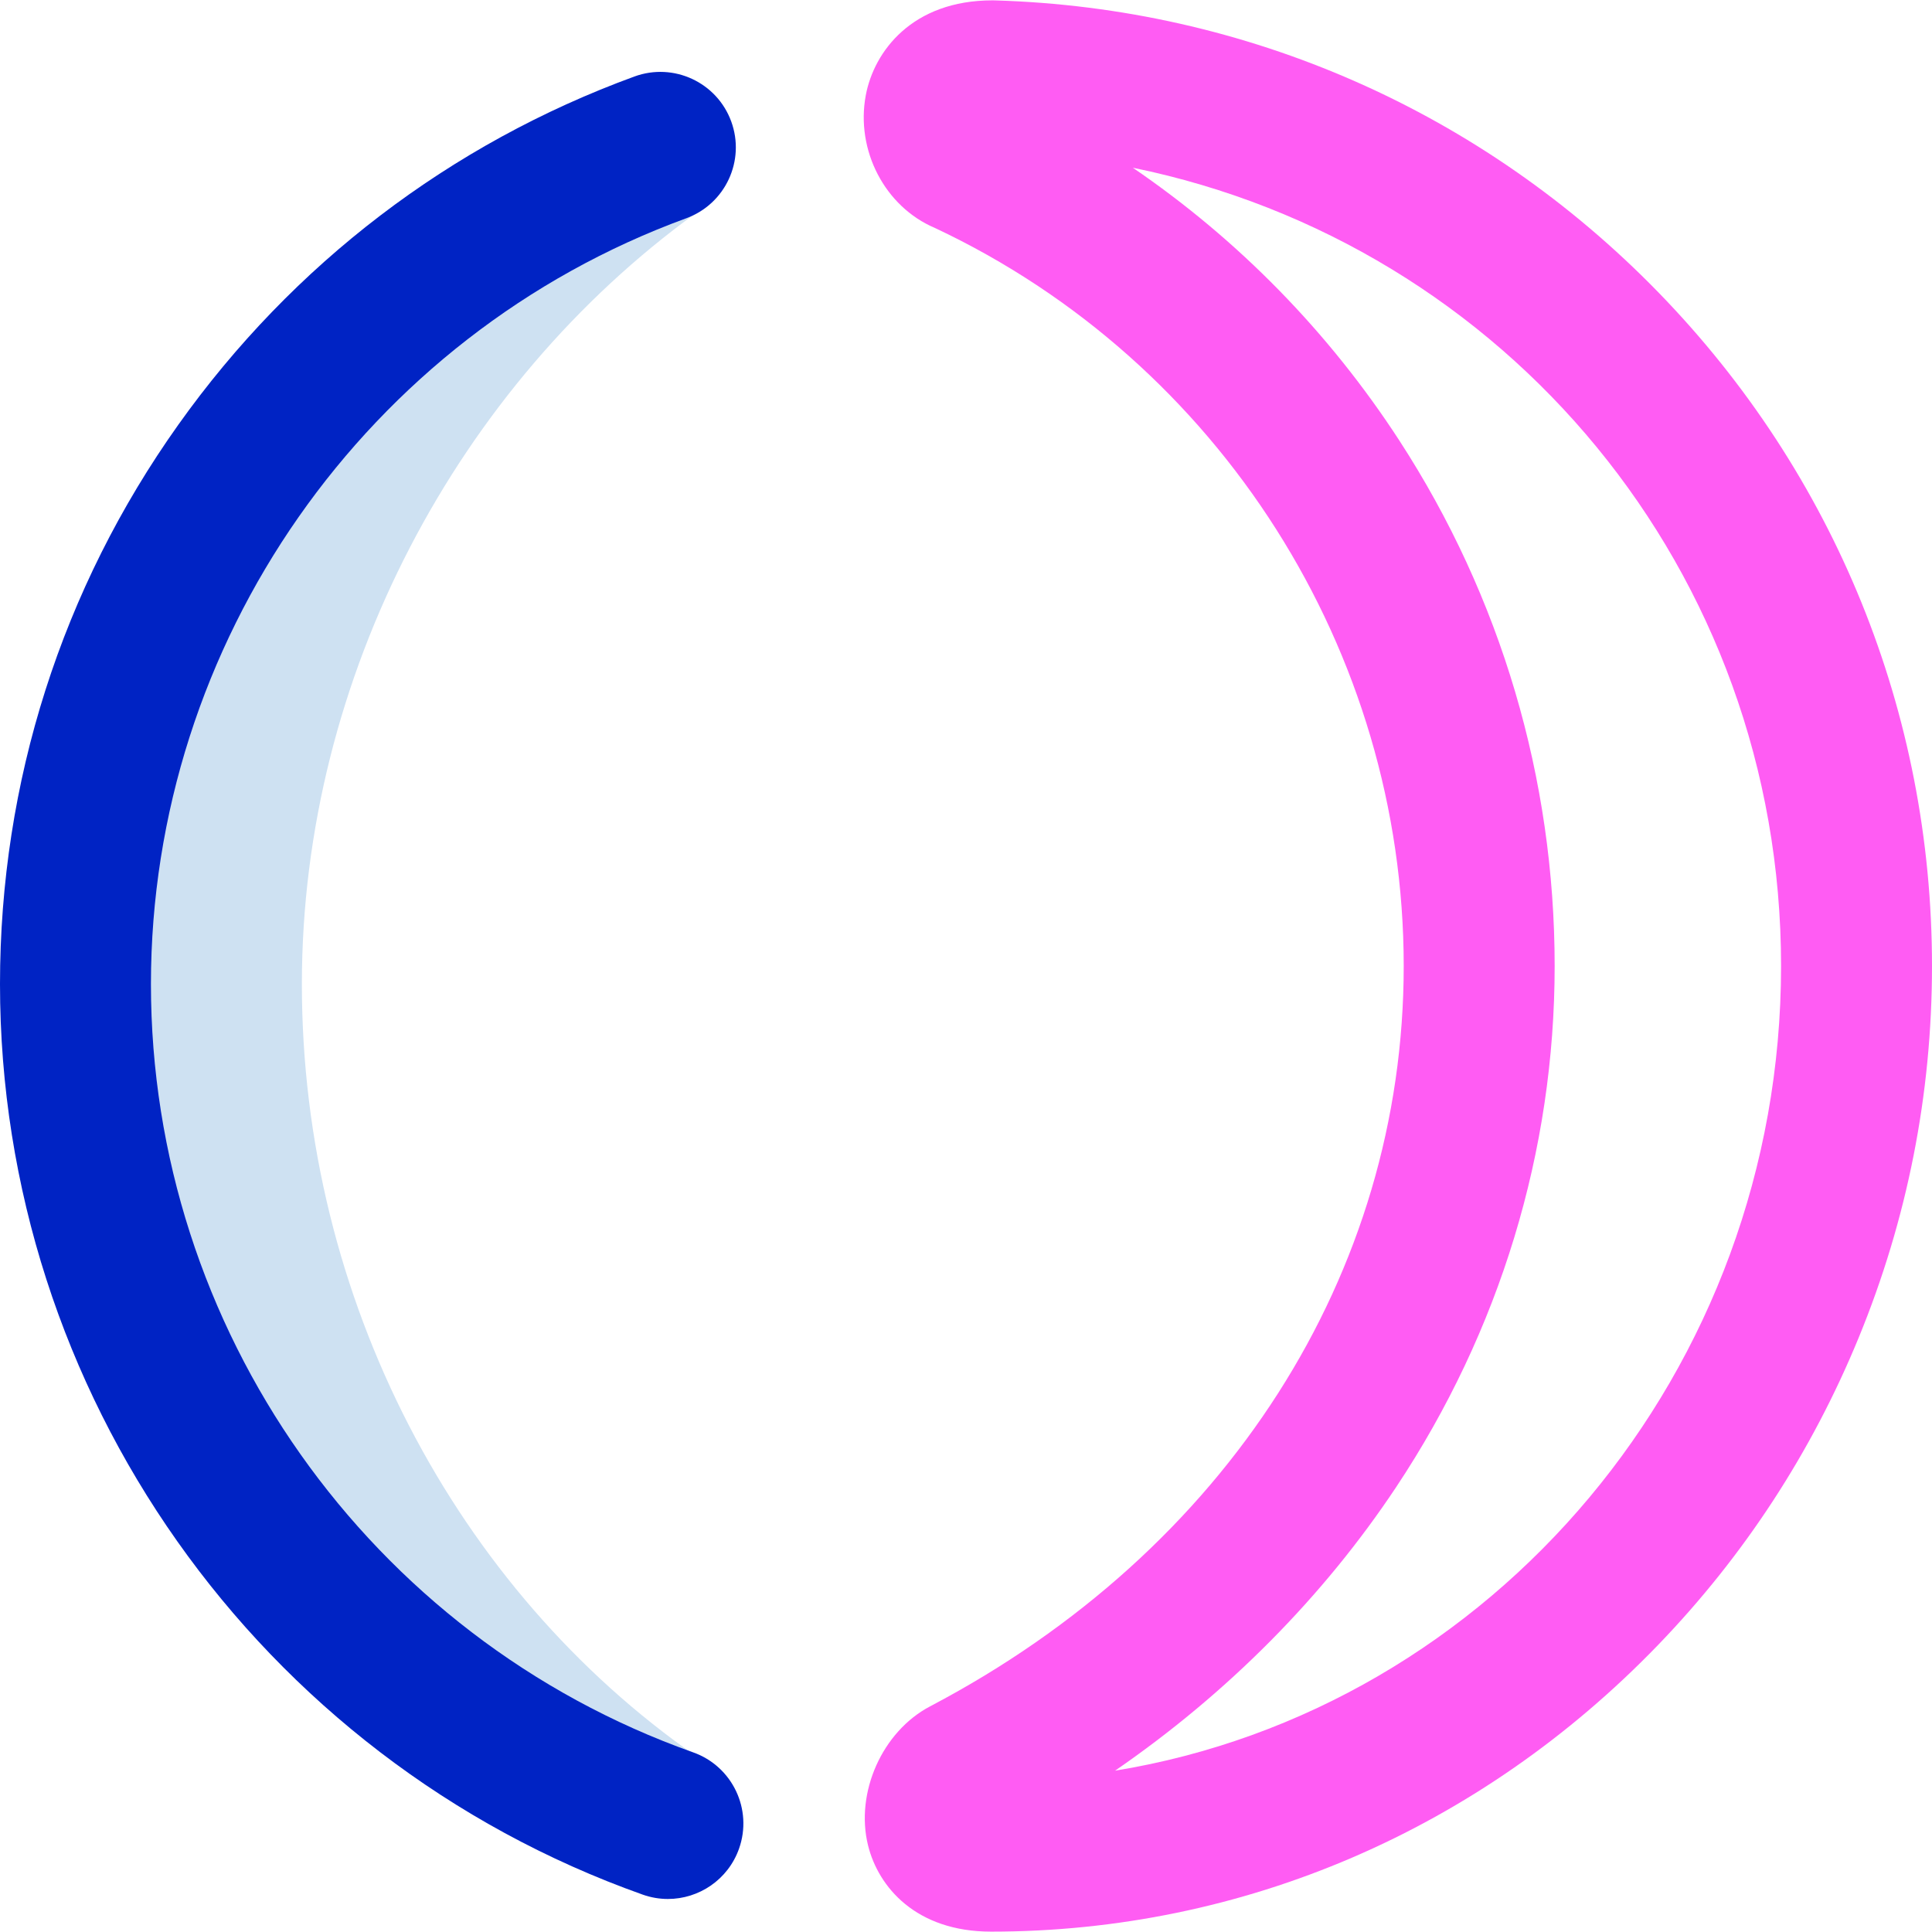 <svg id="Layer_1" enable-background="new 0 0 512 512" height="512" viewBox="0 0 512 512" width="512" xmlns="http://www.w3.org/2000/svg"><g><path d="m80 260.789c0-81.583 41.458-158.696 104.419-204.317-.061-.125-.116-.252-.179-.377-2.993-5.996-6.749-11.762-8.778-18.159-90.661 33.229-155.462 120.831-155.462 222.853 0 102.784 65.715 190.204 157.415 222.581 2.292-6.003 4.588-12.001 7.26-17.81-63.821-44.303-104.675-121.379-104.675-204.771z" fill="#cee1f2"/><path d="m177 503.248c-2.222 0-4.479-.373-6.693-1.159-101.866-36.178-170.307-133.149-170.307-241.3 0-53.528 16.353-104.801 47.29-148.275 30.252-42.512 72.04-74.408 120.846-92.242 10.376-3.794 21.858 1.548 25.649 11.921 3.791 10.375-1.546 21.858-11.921 25.649-84.853 31.005-141.864 112.563-141.864 202.947 0 91.259 57.746 173.082 143.693 203.606 10.409 3.696 15.85 15.132 12.153 25.54-2.91 8.196-10.619 13.313-18.846 13.313z" fill="#0023c4"/><path d="m262.655 511.903c-19.891 0-29.89-11.805-32.614-22.852-3.455-14.006 3.774-30.197 16.458-36.859 78.585-41.275 125.501-114.62 125.501-196.197 0-83.399-48.769-160.127-124.275-195.601-13.195-5.601-21.024-20.552-18.279-35.163 2.179-11.595 12.276-25.135 33.561-25.135.194 0 .389.003.583.009 66.78 1.947 129.253 29.43 175.91 77.385 46.752 48.053 72.5 111.447 72.5 178.505 0 33.983-6.538 67.127-19.433 98.51-12.493 30.404-30.358 57.781-53.1 81.368-47.271 49.029-110.064 76.03-176.812 76.03zm37.554-467.454c27.966 19.078 51.987 43.59 70.628 72.289 26.929 41.459 41.163 89.614 41.163 139.257 0 48.962-14.508 96.692-41.956 138.03-19.352 29.145-44.761 54.721-74.536 75.223 99.884-16.305 176.492-105.726 176.492-213.253 0-104.696-72.909-191.331-171.791-211.546z" fill="#ff5cf3"/></g></svg>